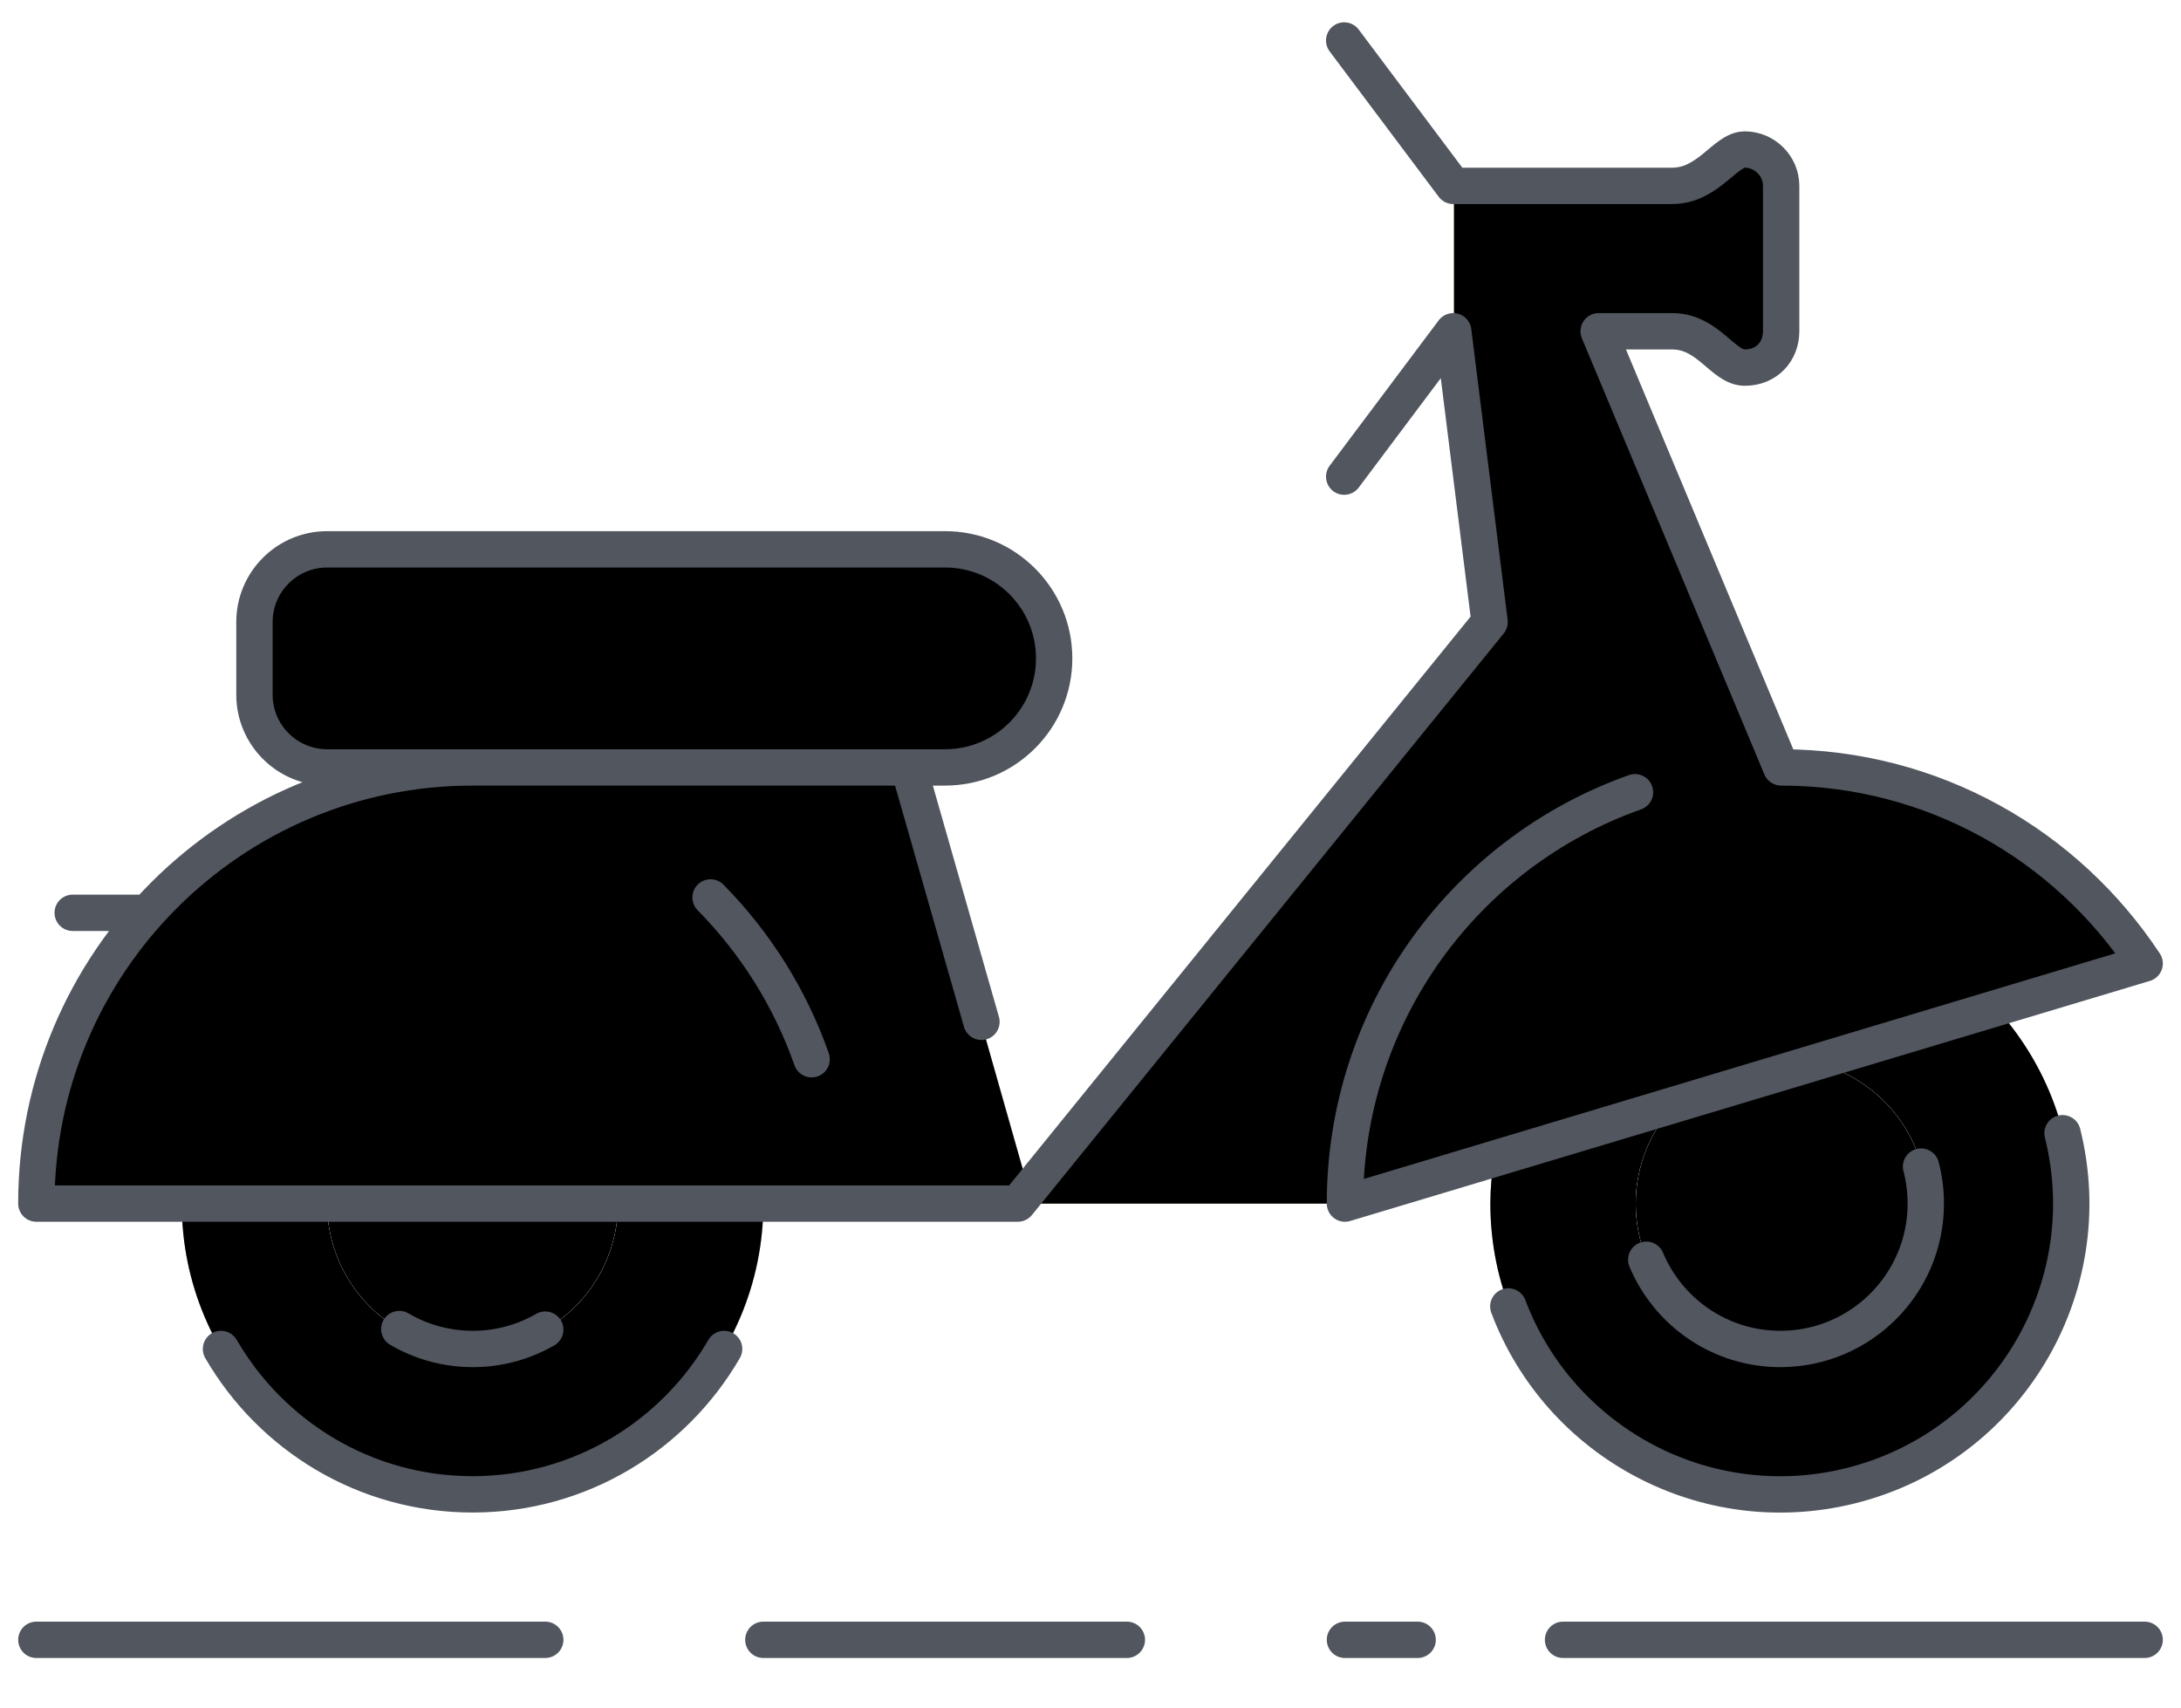 <svg width="60" height="47" xmlns="http://www.w3.org/2000/svg" xmlns:xlink="http://www.w3.org/1999/xlink">
 <!-- Generator: Sketch 44.1 (41455) - http://www.bohemiancoding.com/sketch -->
 <title>scooter</title>
 <desc>Created with Sketch.</desc>
 <defs>
  <path id="path-1" d="m53.91,23.62c1.29,1.42 2.09,3.31 2.09,5.38c0,4.42 -3.58,8 -8,8c-4.42,0 -8,-3.58 -8,-8c0,-0.42 0.04,-0.83 0.1,-1.23l4.99,-1.5c-0.67,0.71 -1.09,1.67 -1.09,2.73c0,2.21 1.79,4 4,4c2.21,0 4,-1.79 4,-4c0,-1.89 -1.31,-3.46 -3.08,-3.88l4.99,-1.5zm-37.91,5.38l4,0c0,4.42 -3.58,8 -8,8c-4.42,0 -8,-3.58 -8,-8l4,0c0,2.21 1.79,4 4,4c2.21,0 4,-1.79 4,-4z"/>
  <filter id="filter-2" filterUnits="objectBoundingBox" height="122.4%" width="105.8%" y="-11.2%" x="-2.9%"/>
  <path id="path-3" d="m8,29l8,0c0,2.21 -1.79,4 -4,4c-2.21,0 -4,-1.79 -4,-4zm40.92,-3.88c1.77,0.42 3.08,1.99 3.08,3.88c0,2.21 -1.79,4 -4,4c-2.21,0 -4,-1.79 -4,-4c0,-1.06 0.42,-2.02 1.09,-2.73l3.83,-1.15z"/>
  <filter id="filter-4" filterUnits="objectBoundingBox" height="138.1%" width="106.8%" y="-19.0%" x="-3.4%"/>
  <path id="path-5" d="m48,17c0.06,0 0.12,0.01 0.18,0.01c0.41,0.01 0.81,0.03 1.2,0.08c0.17,0.02 0.34,0.05 0.51,0.07c0.29,0.05 0.58,0.1 0.87,0.17c0.17,0.04 0.34,0.08 0.5,0.13c0.31,0.09 0.61,0.19 0.9,0.3c0.13,0.04 0.25,0.08 0.37,0.13c0.86,0.35 1.66,0.8 2.4,1.33c0.06,0.04 0.11,0.08 0.16,0.12c0.34,0.25 0.67,0.51 0.98,0.79l0.09,0.09c0.69,0.65 1.31,1.38 1.84,2.17l-4.09,1.23l-4.99,1.5l-3.83,1.15l-4.99,1.5l-4.1,1.23c0,-0.38 0.02,-0.76 0.06,-1.13c0.01,-0.1 0.02,-0.2 0.03,-0.3c0.04,-0.28 0.08,-0.56 0.13,-0.83c0.02,-0.1 0.04,-0.19 0.06,-0.29c0.07,-0.32 0.14,-0.63 0.24,-0.93c0.01,-0.04 0.02,-0.08 0.03,-0.12c0.23,-0.73 0.53,-1.44 0.89,-2.11c0.009,-0.009 0.01,-0.017 0.016,-0.019c-0.007,0.002 -0.008,0.011 -0.017,0.02c-0.36,0.67 -0.66,1.38 -0.89,2.11c-0.01,0.04 -0.02,0.08 -0.03,0.12c-0.1,0.3 -0.17,0.61 -0.24,0.93c-0.02,0.1 -0.04,0.19 -0.06,0.29c-0.05,0.27 -0.09,0.55 -0.13,0.83c-0.01,0.1 -0.02,0.2 -0.03,0.3c-0.04,0.37 -0.06,0.75 -0.06,1.13l-9,0l0.3,-0.38l12.68,-15.62l-1,-8l0.02,0l0,-4l6,0c1,0 1.46,-1 2,-1c0.54,0 1,0.45 1,1l0,4c0,0.55 -0.4,1 -1,1c-0.6,0 -1,-1 -2,-1l-2.02,0l5.02,12l0,0zm-4.579,0.904c-2.549,1.053 -4.655,2.959 -5.962,5.366c0,0 0,0 0,0c1.307,-2.407 3.413,-4.313 5.961,-5.366l-0,0zm-16.122,10.716l-0.3,0.38l-7,0l-4,0l-8,0l-4,0l-4,0c0,-6.63 5.38,-12 12,-12l12,0l3.3,11.62z"/>
  <filter id="filter-6" filterUnits="objectBoundingBox" height="110.3%" width="105.2%" y="-5.2%" x="-2.6%"/>
  <path id="path-7" d="m25,11c1.66,0 3,1.34 3,3c0,1.65 -1.34,3 -3,3l-1,0l-12,0l-4,0c-1.1,0 -2,-0.9 -2,-2l0,-2c0,-1.11 0.9,-2 2,-2l17,0z"/>
  <filter id="filter-8" filterUnits="objectBoundingBox" height="150.0%" width="113.6%" y="-25.0%" x="-6.8%"/>
 </defs>
 <g>
  <title>background</title>
  <rect fill="none" id="canvas_background" height="49" width="62" y="-1" x="-1"/>
 </g>
 <g>
  <title>Layer 1</title>
  <g fill-rule="evenodd" fill="none" id="Page-1">
   <g id="scooter">
    <g id="fill">
     <g id="Combined-Shape">
      <use id="svg_1" x="1" y="4.114" xlink:href="#path-1" fill-rule="evenodd" fill="#AAB1BA"/>
      <use id="svg_2" x="1" y="4.114" xlink:href="#path-1" filter="url(#filter-2)" fill="black"/>
     </g>
     <g id="Combined-Shape">
      <use id="svg_3" x="1" y="4.114" xlink:href="#path-3" fill-rule="evenodd" fill="#E4F2DE"/>
      <use id="svg_4" x="1" y="4.114" xlink:href="#path-3" filter="url(#filter-4)" fill="black"/>
     </g>
     <g id="Combined-Shape">
      <use id="svg_5" x="1" y="4.114" xlink:href="#path-5" fill-rule="evenodd" fill="#E9CE9A"/>
      <use id="svg_6" x="1" y="4.114" xlink:href="#path-5" filter="url(#filter-6)" fill="black"/>
     </g>
     <g id="Fill-7">
      <use id="svg_7" x="1" y="4.114" xlink:href="#path-7" fill-rule="evenodd" fill="#7EE1E6"/>
      <use id="svg_8" x="1" y="4.114" xlink:href="#path-7" filter="url(#filter-8)" fill="black"/>
     </g>
    </g>
    <path stroke-linejoin="round" stroke-linecap="round" stroke="#51565F" id="stroke" d="m37,45.116l2,0l-2,0l0,0l0,0l0,0l0,0l0,0l0,0l0,0l0,0zm6,0l16,0l-16,0l0,0l0,0l0,0l0,0l0,0l0,0l0,0l0,0zm-22,0l10,0l-10,0l0,0l0,0l0,0l0,0l0,0l0,0l0,0l0,0zm-20,0l14,0l-14,0l0,0l0,0l0,0l0,0l0,0l0,0l0,0l0,0zm1,-20.002l2,0l-2,0l0,0l0,0l0,0l0,0l0,0l0,0l0,0l0,0zm42.979,-3.317c-4.661,1.648 -7.979,6.092 -7.979,11.317l22,-6.605c-2.146,-3.25 -5.813,-5.395 -10,-5.395l-5.021,-12l2.021,0c1,0 1.396,1 2,1c0.604,0 1,-0.448 1,-1l0,-4c0,-0.553 -0.458,-1 -1,-1c-0.542,0 -1,1 -2,1l-6.021,0l-3,-4m-9.979,27l-2,-7l2,7l0,0l0,0l0,0l0,0l0,0l0,0l0,0l0,0zm-1,-13l-17,0c-1.104,0 -2,0.895 -2,2l0,2c0,1.104 0.896,2 2,2l17,0c1.657,0 3,-1.344 3,-3c0,-1.657 -1.343,-3 -3,-3l0,0l0,0l0,0l0,0l0,0l0,0l0,0l0,0l0,0zm-3.672,14.029c-0.592,-1.689 -1.551,-3.204 -2.781,-4.452m-6.547,-3.577c-6.625,0 -12,5.372 -12,12l27,0l12.979,-16l-1,-8l-3,4m4.515,22.829c1.412,3.749 5.439,5.926 9.42,4.933c4.286,-1.069 6.896,-5.41 5.827,-9.698m-11.452,3.481c0.605,1.442 2.029,2.455 3.69,2.455c2.209,0 4,-1.791 4,-4c0,-0.352 -0.045,-0.693 -0.13,-1.018m-39.842,5.018c0.725,0 1.406,-0.194 1.993,-0.532m-4.016,-0.016c0.594,0.348 1.285,0.548 2.023,0.548l0,0m6.914,0c-1.384,2.388 -3.962,4 -6.921,4c-2.959,0 -5.537,-1.612 -6.921,-4"/>
   </g>
  </g>
 </g>
</svg>